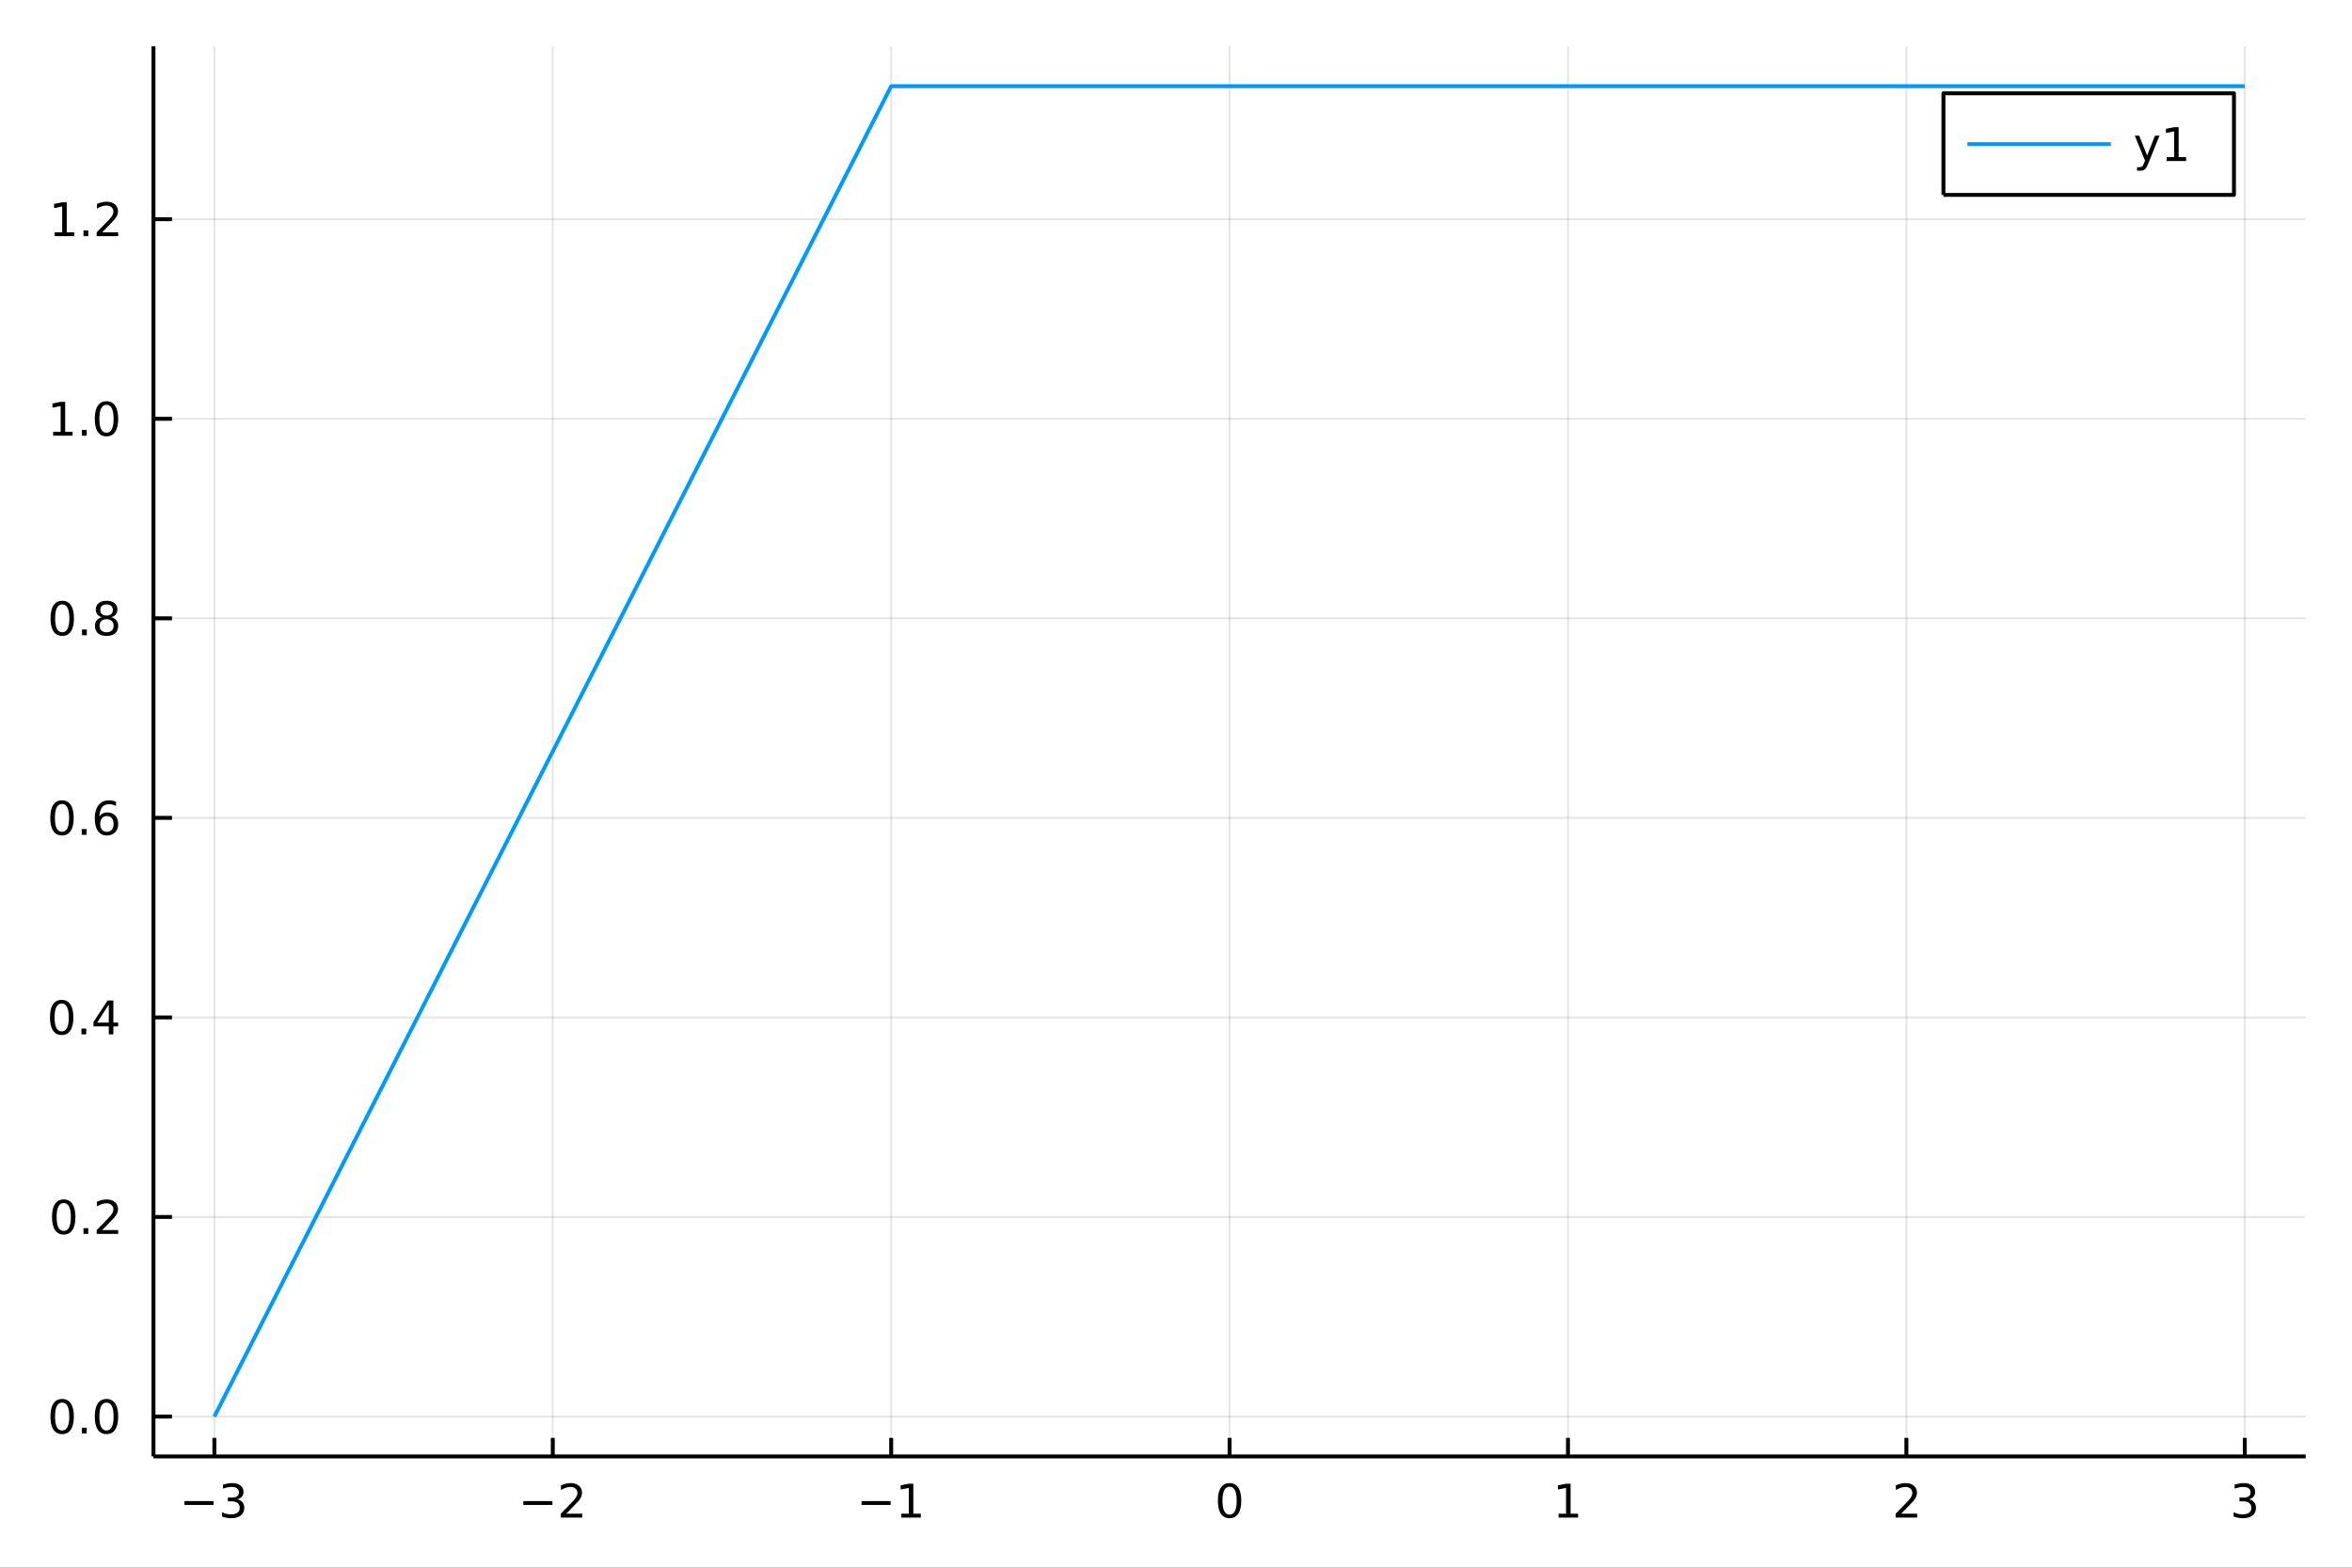 <?xml version="1.0" encoding="utf-8"?>
<svg xmlns="http://www.w3.org/2000/svg" xmlns:xlink="http://www.w3.org/1999/xlink" width="600" height="400" viewBox="0 0 2400 1600">
<rect x="0" y="0" width="2400" height="1600" fill="#333333" stroke="none"/>
<defs>
  <clipPath id="clip690">
    <rect x="0" y="0" width="2400" height="1600"/>
  </clipPath>
</defs>
<path clip-path="url(#clip690)" d="
M0 1600 L2400 1600 L2400 0 L0 0  Z
  " fill="#ffffff" fill-rule="evenodd" fill-opacity="1"/>
<defs>
  <clipPath id="clip691">
    <rect x="480" y="0" width="1681" height="1600"/>
  </clipPath>
</defs>
<path clip-path="url(#clip690)" d="
M156.598 1486.45 L2352.76 1486.45 L2352.76 47.244 L156.598 47.244  Z
  " fill="#ffffff" fill-rule="evenodd" fill-opacity="1"/>
<defs>
  <clipPath id="clip692">
    <rect x="156" y="47" width="2197" height="1440"/>
  </clipPath>
</defs>
<polyline clip-path="url(#clip692)" style="stroke:#000000; stroke-linecap:butt; stroke-linejoin:round; stroke-width:2; stroke-opacity:0.1; fill:none" points="
  218.754,1486.45 218.754,47.244 
  "/>
<polyline clip-path="url(#clip692)" style="stroke:#000000; stroke-linecap:butt; stroke-linejoin:round; stroke-width:2; stroke-opacity:0.1; fill:none" points="
  564.061,1486.45 564.061,47.244 
  "/>
<polyline clip-path="url(#clip692)" style="stroke:#000000; stroke-linecap:butt; stroke-linejoin:round; stroke-width:2; stroke-opacity:0.1; fill:none" points="
  909.369,1486.45 909.369,47.244 
  "/>
<polyline clip-path="url(#clip692)" style="stroke:#000000; stroke-linecap:butt; stroke-linejoin:round; stroke-width:2; stroke-opacity:0.1; fill:none" points="
  1254.68,1486.45 1254.68,47.244 
  "/>
<polyline clip-path="url(#clip692)" style="stroke:#000000; stroke-linecap:butt; stroke-linejoin:round; stroke-width:2; stroke-opacity:0.1; fill:none" points="
  1599.98,1486.45 1599.98,47.244 
  "/>
<polyline clip-path="url(#clip692)" style="stroke:#000000; stroke-linecap:butt; stroke-linejoin:round; stroke-width:2; stroke-opacity:0.1; fill:none" points="
  1945.29,1486.45 1945.29,47.244 
  "/>
<polyline clip-path="url(#clip692)" style="stroke:#000000; stroke-linecap:butt; stroke-linejoin:round; stroke-width:2; stroke-opacity:0.1; fill:none" points="
  2290.6,1486.45 2290.6,47.244 
  "/>
<polyline clip-path="url(#clip690)" style="stroke:#000000; stroke-linecap:butt; stroke-linejoin:round; stroke-width:4; stroke-opacity:1; fill:none" points="
  156.598,1486.45 2352.76,1486.45 
  "/>
<polyline clip-path="url(#clip690)" style="stroke:#000000; stroke-linecap:butt; stroke-linejoin:round; stroke-width:4; stroke-opacity:1; fill:none" points="
  218.754,1486.45 218.754,1467.55 
  "/>
<polyline clip-path="url(#clip690)" style="stroke:#000000; stroke-linecap:butt; stroke-linejoin:round; stroke-width:4; stroke-opacity:1; fill:none" points="
  564.061,1486.45 564.061,1467.55 
  "/>
<polyline clip-path="url(#clip690)" style="stroke:#000000; stroke-linecap:butt; stroke-linejoin:round; stroke-width:4; stroke-opacity:1; fill:none" points="
  909.369,1486.45 909.369,1467.55 
  "/>
<polyline clip-path="url(#clip690)" style="stroke:#000000; stroke-linecap:butt; stroke-linejoin:round; stroke-width:4; stroke-opacity:1; fill:none" points="
  1254.68,1486.45 1254.68,1467.55 
  "/>
<polyline clip-path="url(#clip690)" style="stroke:#000000; stroke-linecap:butt; stroke-linejoin:round; stroke-width:4; stroke-opacity:1; fill:none" points="
  1599.98,1486.45 1599.98,1467.55 
  "/>
<polyline clip-path="url(#clip690)" style="stroke:#000000; stroke-linecap:butt; stroke-linejoin:round; stroke-width:4; stroke-opacity:1; fill:none" points="
  1945.29,1486.45 1945.29,1467.55 
  "/>
<polyline clip-path="url(#clip690)" style="stroke:#000000; stroke-linecap:butt; stroke-linejoin:round; stroke-width:4; stroke-opacity:1; fill:none" points="
  2290.6,1486.45 2290.6,1467.55 
  "/>
<path clip-path="url(#clip690)" d="M188.221 1532.02 L217.897 1532.02 L217.897 1535.95 L188.221 1535.95 L188.221 1532.02 Z" fill="#000000" fill-rule="evenodd" fill-opacity="1" /><path clip-path="url(#clip690)" d="M242.156 1530.21 Q245.513 1530.93 247.388 1533.2 Q249.286 1535.47 249.286 1538.8 Q249.286 1543.92 245.767 1546.72 Q242.249 1549.52 235.767 1549.52 Q233.592 1549.52 231.277 1549.08 Q228.985 1548.66 226.531 1547.81 L226.531 1543.29 Q228.476 1544.43 230.791 1545.01 Q233.105 1545.58 235.629 1545.58 Q240.027 1545.58 242.318 1543.85 Q244.633 1542.11 244.633 1538.8 Q244.633 1535.75 242.48 1534.03 Q240.351 1532.3 236.531 1532.3 L232.504 1532.3 L232.504 1528.45 L236.717 1528.45 Q240.166 1528.45 241.994 1527.09 Q243.823 1525.7 243.823 1523.11 Q243.823 1520.45 241.925 1519.03 Q240.05 1517.6 236.531 1517.6 Q234.61 1517.6 232.411 1518.01 Q230.212 1518.43 227.573 1519.31 L227.573 1515.14 Q230.235 1514.4 232.55 1514.03 Q234.888 1513.66 236.948 1513.66 Q242.272 1513.66 245.374 1516.09 Q248.476 1518.5 248.476 1522.62 Q248.476 1525.49 246.832 1527.48 Q245.189 1529.45 242.156 1530.21 Z" fill="#000000" fill-rule="evenodd" fill-opacity="1" /><path clip-path="url(#clip690)" d="M534.004 1532.02 L563.68 1532.02 L563.68 1535.95 L534.004 1535.95 L534.004 1532.02 Z" fill="#000000" fill-rule="evenodd" fill-opacity="1" /><path clip-path="url(#clip690)" d="M577.8 1544.91 L594.119 1544.91 L594.119 1548.85 L572.175 1548.85 L572.175 1544.91 Q574.837 1542.16 579.42 1537.53 Q584.027 1532.88 585.207 1531.53 Q587.453 1529.01 588.332 1527.27 Q589.235 1525.51 589.235 1523.82 Q589.235 1521.07 587.29 1519.33 Q585.369 1517.6 582.267 1517.6 Q580.068 1517.6 577.615 1518.36 Q575.184 1519.13 572.406 1520.68 L572.406 1515.95 Q575.23 1514.82 577.684 1514.24 Q580.138 1513.66 582.175 1513.66 Q587.545 1513.66 590.74 1516.35 Q593.934 1519.03 593.934 1523.52 Q593.934 1525.65 593.124 1527.57 Q592.337 1529.47 590.23 1532.07 Q589.652 1532.74 586.55 1535.95 Q583.448 1539.15 577.8 1544.91 Z" fill="#000000" fill-rule="evenodd" fill-opacity="1" /><path clip-path="url(#clip690)" d="M879.126 1532.02 L908.802 1532.02 L908.802 1535.95 L879.126 1535.95 L879.126 1532.02 Z" fill="#000000" fill-rule="evenodd" fill-opacity="1" /><path clip-path="url(#clip690)" d="M919.705 1544.91 L927.344 1544.91 L927.344 1518.55 L919.034 1520.21 L919.034 1515.95 L927.297 1514.29 L931.973 1514.29 L931.973 1544.91 L939.612 1544.91 L939.612 1548.85 L919.705 1548.85 L919.705 1544.91 Z" fill="#000000" fill-rule="evenodd" fill-opacity="1" /><path clip-path="url(#clip690)" d="M1254.68 1517.37 Q1251.07 1517.37 1249.24 1520.93 Q1247.43 1524.47 1247.43 1531.6 Q1247.43 1538.71 1249.24 1542.27 Q1251.07 1545.82 1254.68 1545.82 Q1258.31 1545.82 1260.12 1542.27 Q1261.95 1538.71 1261.95 1531.6 Q1261.95 1524.47 1260.12 1520.93 Q1258.31 1517.37 1254.68 1517.37 M1254.68 1513.66 Q1260.49 1513.66 1263.54 1518.27 Q1266.62 1522.85 1266.62 1531.6 Q1266.62 1540.33 1263.54 1544.94 Q1260.49 1549.52 1254.68 1549.52 Q1248.87 1549.52 1245.79 1544.94 Q1242.73 1540.33 1242.73 1531.6 Q1242.73 1522.85 1245.79 1518.27 Q1248.87 1513.66 1254.68 1513.66 Z" fill="#000000" fill-rule="evenodd" fill-opacity="1" /><path clip-path="url(#clip690)" d="M1590.37 1544.91 L1598.01 1544.91 L1598.01 1518.55 L1589.7 1520.21 L1589.7 1515.95 L1597.96 1514.29 L1602.64 1514.29 L1602.64 1544.91 L1610.27 1544.91 L1610.27 1548.85 L1590.37 1548.85 L1590.37 1544.91 Z" fill="#000000" fill-rule="evenodd" fill-opacity="1" /><path clip-path="url(#clip690)" d="M1939.95 1544.91 L1956.26 1544.91 L1956.26 1548.85 L1934.32 1548.85 L1934.32 1544.91 Q1936.98 1542.16 1941.57 1537.53 Q1946.17 1532.88 1947.35 1531.53 Q1949.6 1529.01 1950.48 1527.27 Q1951.38 1525.51 1951.38 1523.82 Q1951.38 1521.07 1949.44 1519.33 Q1947.51 1517.6 1944.41 1517.6 Q1942.21 1517.6 1939.76 1518.36 Q1937.33 1519.13 1934.55 1520.68 L1934.55 1515.95 Q1937.38 1514.82 1939.83 1514.24 Q1942.28 1513.66 1944.32 1513.66 Q1949.69 1513.66 1952.89 1516.35 Q1956.08 1519.03 1956.08 1523.52 Q1956.08 1525.65 1955.27 1527.57 Q1954.48 1529.47 1952.38 1532.07 Q1951.8 1532.74 1948.7 1535.95 Q1945.59 1539.15 1939.95 1544.91 Z" fill="#000000" fill-rule="evenodd" fill-opacity="1" /><path clip-path="url(#clip690)" d="M2294.85 1530.21 Q2298.2 1530.93 2300.08 1533.2 Q2301.98 1535.47 2301.98 1538.8 Q2301.98 1543.92 2298.46 1546.72 Q2294.94 1549.52 2288.46 1549.52 Q2286.28 1549.52 2283.97 1549.08 Q2281.68 1548.66 2279.22 1547.81 L2279.22 1543.29 Q2281.17 1544.43 2283.48 1545.01 Q2285.8 1545.58 2288.32 1545.58 Q2292.72 1545.58 2295.01 1543.85 Q2297.33 1542.11 2297.33 1538.8 Q2297.33 1535.75 2295.17 1534.03 Q2293.04 1532.3 2289.22 1532.3 L2285.2 1532.3 L2285.2 1528.45 L2289.41 1528.45 Q2292.86 1528.45 2294.69 1527.09 Q2296.51 1525.7 2296.51 1523.11 Q2296.51 1520.45 2294.62 1519.03 Q2292.74 1517.6 2289.22 1517.6 Q2287.3 1517.6 2285.1 1518.01 Q2282.9 1518.43 2280.26 1519.31 L2280.26 1515.14 Q2282.93 1514.4 2285.24 1514.03 Q2287.58 1513.66 2289.64 1513.66 Q2294.96 1513.66 2298.07 1516.09 Q2301.17 1518.5 2301.17 1522.62 Q2301.17 1525.49 2299.52 1527.48 Q2297.88 1529.45 2294.85 1530.21 Z" fill="#000000" fill-rule="evenodd" fill-opacity="1" /><polyline clip-path="url(#clip692)" style="stroke:#000000; stroke-linecap:butt; stroke-linejoin:round; stroke-width:2; stroke-opacity:0.1; fill:none" points="
  156.598,1445.72 2352.76,1445.72 
  "/>
<polyline clip-path="url(#clip692)" style="stroke:#000000; stroke-linecap:butt; stroke-linejoin:round; stroke-width:2; stroke-opacity:0.1; fill:none" points="
  156.598,1242.05 2352.76,1242.05 
  "/>
<polyline clip-path="url(#clip692)" style="stroke:#000000; stroke-linecap:butt; stroke-linejoin:round; stroke-width:2; stroke-opacity:0.1; fill:none" points="
  156.598,1038.39 2352.76,1038.39 
  "/>
<polyline clip-path="url(#clip692)" style="stroke:#000000; stroke-linecap:butt; stroke-linejoin:round; stroke-width:2; stroke-opacity:0.1; fill:none" points="
  156.598,834.733 2352.76,834.733 
  "/>
<polyline clip-path="url(#clip692)" style="stroke:#000000; stroke-linecap:butt; stroke-linejoin:round; stroke-width:2; stroke-opacity:0.1; fill:none" points="
  156.598,631.072 2352.76,631.072 
  "/>
<polyline clip-path="url(#clip692)" style="stroke:#000000; stroke-linecap:butt; stroke-linejoin:round; stroke-width:2; stroke-opacity:0.1; fill:none" points="
  156.598,427.411 2352.76,427.411 
  "/>
<polyline clip-path="url(#clip692)" style="stroke:#000000; stroke-linecap:butt; stroke-linejoin:round; stroke-width:2; stroke-opacity:0.1; fill:none" points="
  156.598,223.75 2352.76,223.75 
  "/>
<polyline clip-path="url(#clip690)" style="stroke:#000000; stroke-linecap:butt; stroke-linejoin:round; stroke-width:4; stroke-opacity:1; fill:none" points="
  156.598,1486.45 156.598,47.244 
  "/>
<polyline clip-path="url(#clip690)" style="stroke:#000000; stroke-linecap:butt; stroke-linejoin:round; stroke-width:4; stroke-opacity:1; fill:none" points="
  156.598,1445.72 175.496,1445.72 
  "/>
<polyline clip-path="url(#clip690)" style="stroke:#000000; stroke-linecap:butt; stroke-linejoin:round; stroke-width:4; stroke-opacity:1; fill:none" points="
  156.598,1242.05 175.496,1242.05 
  "/>
<polyline clip-path="url(#clip690)" style="stroke:#000000; stroke-linecap:butt; stroke-linejoin:round; stroke-width:4; stroke-opacity:1; fill:none" points="
  156.598,1038.39 175.496,1038.39 
  "/>
<polyline clip-path="url(#clip690)" style="stroke:#000000; stroke-linecap:butt; stroke-linejoin:round; stroke-width:4; stroke-opacity:1; fill:none" points="
  156.598,834.733 175.496,834.733 
  "/>
<polyline clip-path="url(#clip690)" style="stroke:#000000; stroke-linecap:butt; stroke-linejoin:round; stroke-width:4; stroke-opacity:1; fill:none" points="
  156.598,631.072 175.496,631.072 
  "/>
<polyline clip-path="url(#clip690)" style="stroke:#000000; stroke-linecap:butt; stroke-linejoin:round; stroke-width:4; stroke-opacity:1; fill:none" points="
  156.598,427.411 175.496,427.411 
  "/>
<polyline clip-path="url(#clip690)" style="stroke:#000000; stroke-linecap:butt; stroke-linejoin:round; stroke-width:4; stroke-opacity:1; fill:none" points="
  156.598,223.75 175.496,223.75 
  "/>
<path clip-path="url(#clip690)" d="M63.423 1431.51 Q59.812 1431.51 57.983 1435.08 Q56.177 1438.62 56.177 1445.75 Q56.177 1452.86 57.983 1456.42 Q59.812 1459.96 63.423 1459.96 Q67.057 1459.96 68.862 1456.42 Q70.691 1452.86 70.691 1445.75 Q70.691 1438.62 68.862 1435.08 Q67.057 1431.51 63.423 1431.51 M63.423 1427.81 Q69.233 1427.81 72.288 1432.42 Q75.367 1437 75.367 1445.75 Q75.367 1454.48 72.288 1459.08 Q69.233 1463.67 63.423 1463.67 Q57.612 1463.67 54.534 1459.08 Q51.478 1454.48 51.478 1445.75 Q51.478 1437 54.534 1432.42 Q57.612 1427.81 63.423 1427.81 Z" fill="#000000" fill-rule="evenodd" fill-opacity="1" /><path clip-path="url(#clip690)" d="M83.585 1457.12 L88.469 1457.12 L88.469 1463 L83.585 1463 L83.585 1457.12 Z" fill="#000000" fill-rule="evenodd" fill-opacity="1" /><path clip-path="url(#clip690)" d="M108.654 1431.51 Q105.043 1431.51 103.214 1435.08 Q101.409 1438.62 101.409 1445.75 Q101.409 1452.86 103.214 1456.42 Q105.043 1459.96 108.654 1459.96 Q112.288 1459.96 114.094 1456.42 Q115.922 1452.86 115.922 1445.75 Q115.922 1438.62 114.094 1435.08 Q112.288 1431.51 108.654 1431.51 M108.654 1427.81 Q114.464 1427.81 117.52 1432.42 Q120.598 1437 120.598 1445.75 Q120.598 1454.48 117.52 1459.08 Q114.464 1463.67 108.654 1463.67 Q102.844 1463.67 99.765 1459.08 Q96.71 1454.48 96.71 1445.75 Q96.71 1437 99.765 1432.42 Q102.844 1427.81 108.654 1427.81 Z" fill="#000000" fill-rule="evenodd" fill-opacity="1" /><path clip-path="url(#clip690)" d="M65.02 1227.85 Q61.409 1227.85 59.58 1231.42 Q57.775 1234.96 57.775 1242.09 Q57.775 1249.2 59.58 1252.76 Q61.409 1256.3 65.02 1256.3 Q68.654 1256.3 70.46 1252.76 Q72.288 1249.2 72.288 1242.09 Q72.288 1234.96 70.46 1231.42 Q68.654 1227.85 65.02 1227.85 M65.02 1224.15 Q70.83 1224.15 73.885 1228.76 Q76.964 1233.34 76.964 1242.09 Q76.964 1250.82 73.885 1255.42 Q70.83 1260.01 65.02 1260.01 Q59.21 1260.01 56.131 1255.42 Q53.075 1250.82 53.075 1242.09 Q53.075 1233.34 56.131 1228.76 Q59.21 1224.15 65.02 1224.15 Z" fill="#000000" fill-rule="evenodd" fill-opacity="1" /><path clip-path="url(#clip690)" d="M85.182 1253.46 L90.066 1253.46 L90.066 1259.33 L85.182 1259.33 L85.182 1253.46 Z" fill="#000000" fill-rule="evenodd" fill-opacity="1" /><path clip-path="url(#clip690)" d="M104.279 1255.4 L120.598 1255.4 L120.598 1259.33 L98.654 1259.33 L98.654 1255.4 Q101.316 1252.65 105.899 1248.02 Q110.506 1243.36 111.686 1242.02 Q113.932 1239.5 114.811 1237.76 Q115.714 1236 115.714 1234.31 Q115.714 1231.56 113.77 1229.82 Q111.848 1228.08 108.746 1228.08 Q106.547 1228.08 104.094 1228.85 Q101.663 1229.61 98.885 1231.16 L98.885 1226.44 Q101.709 1225.31 104.163 1224.73 Q106.617 1224.15 108.654 1224.15 Q114.024 1224.15 117.219 1226.83 Q120.413 1229.52 120.413 1234.01 Q120.413 1236.14 119.603 1238.06 Q118.816 1239.96 116.709 1242.55 Q116.131 1243.22 113.029 1246.44 Q109.927 1249.64 104.279 1255.4 Z" fill="#000000" fill-rule="evenodd" fill-opacity="1" /><path clip-path="url(#clip690)" d="M62.937 1024.19 Q59.325 1024.19 57.497 1027.76 Q55.691 1031.3 55.691 1038.43 Q55.691 1045.54 57.497 1049.1 Q59.325 1052.64 62.937 1052.64 Q66.571 1052.64 68.376 1049.1 Q70.205 1045.54 70.205 1038.43 Q70.205 1031.3 68.376 1027.76 Q66.571 1024.19 62.937 1024.19 M62.937 1020.49 Q68.747 1020.49 71.802 1025.1 Q74.881 1029.68 74.881 1038.43 Q74.881 1047.16 71.802 1051.76 Q68.747 1056.35 62.937 1056.35 Q57.126 1056.35 54.048 1051.76 Q50.992 1047.16 50.992 1038.43 Q50.992 1029.68 54.048 1025.1 Q57.126 1020.49 62.937 1020.49 Z" fill="#000000" fill-rule="evenodd" fill-opacity="1" /><path clip-path="url(#clip690)" d="M83.098 1049.79 L87.983 1049.79 L87.983 1055.67 L83.098 1055.67 L83.098 1049.79 Z" fill="#000000" fill-rule="evenodd" fill-opacity="1" /><path clip-path="url(#clip690)" d="M111.015 1025.19 L99.21 1043.64 L111.015 1043.64 L111.015 1025.19 M109.788 1021.11 L115.668 1021.11 L115.668 1043.64 L120.598 1043.64 L120.598 1047.53 L115.668 1047.53 L115.668 1055.67 L111.015 1055.67 L111.015 1047.53 L95.413 1047.53 L95.413 1043.01 L109.788 1021.11 Z" fill="#000000" fill-rule="evenodd" fill-opacity="1" /><path clip-path="url(#clip690)" d="M63.261 820.532 Q59.65 820.532 57.821 824.096 Q56.015 827.638 56.015 834.768 Q56.015 841.874 57.821 845.439 Q59.65 848.981 63.261 848.981 Q66.895 848.981 68.7 845.439 Q70.529 841.874 70.529 834.768 Q70.529 827.638 68.7 824.096 Q66.895 820.532 63.261 820.532 M63.261 816.828 Q69.071 816.828 72.126 821.434 Q75.205 826.018 75.205 834.768 Q75.205 843.494 72.126 848.101 Q69.071 852.684 63.261 852.684 Q57.45 852.684 54.372 848.101 Q51.316 843.494 51.316 834.768 Q51.316 826.018 54.372 821.434 Q57.45 816.828 63.261 816.828 Z" fill="#000000" fill-rule="evenodd" fill-opacity="1" /><path clip-path="url(#clip690)" d="M83.422 846.133 L88.307 846.133 L88.307 852.013 L83.422 852.013 L83.422 846.133 Z" fill="#000000" fill-rule="evenodd" fill-opacity="1" /><path clip-path="url(#clip690)" d="M109.071 832.87 Q105.922 832.87 104.071 835.022 Q102.242 837.175 102.242 840.925 Q102.242 844.652 104.071 846.828 Q105.922 848.981 109.071 848.981 Q112.219 848.981 114.047 846.828 Q115.899 844.652 115.899 840.925 Q115.899 837.175 114.047 835.022 Q112.219 832.87 109.071 832.87 M118.353 818.217 L118.353 822.476 Q116.594 821.643 114.788 821.203 Q113.006 820.763 111.246 820.763 Q106.617 820.763 104.163 823.888 Q101.733 827.013 101.385 833.332 Q102.751 831.319 104.811 830.254 Q106.871 829.166 109.348 829.166 Q114.557 829.166 117.566 832.337 Q120.598 835.485 120.598 840.925 Q120.598 846.249 117.45 849.467 Q114.302 852.684 109.071 852.684 Q103.075 852.684 99.904 848.101 Q96.733 843.494 96.733 834.768 Q96.733 826.573 100.621 821.712 Q104.51 816.828 111.061 816.828 Q112.82 816.828 114.603 817.175 Q116.408 817.522 118.353 818.217 Z" fill="#000000" fill-rule="evenodd" fill-opacity="1" /><path clip-path="url(#clip690)" d="M63.515 616.871 Q59.904 616.871 58.075 620.436 Q56.27 623.977 56.27 631.107 Q56.27 638.213 58.075 641.778 Q59.904 645.32 63.515 645.32 Q67.149 645.32 68.955 641.778 Q70.784 638.213 70.784 631.107 Q70.784 623.977 68.955 620.436 Q67.149 616.871 63.515 616.871 M63.515 613.167 Q69.325 613.167 72.381 617.774 Q75.46 622.357 75.46 631.107 Q75.46 639.834 72.381 644.44 Q69.325 649.023 63.515 649.023 Q57.705 649.023 54.626 644.44 Q51.571 639.834 51.571 631.107 Q51.571 622.357 54.626 617.774 Q57.705 613.167 63.515 613.167 Z" fill="#000000" fill-rule="evenodd" fill-opacity="1" /><path clip-path="url(#clip690)" d="M83.677 642.472 L88.561 642.472 L88.561 648.352 L83.677 648.352 L83.677 642.472 Z" fill="#000000" fill-rule="evenodd" fill-opacity="1" /><path clip-path="url(#clip690)" d="M108.746 631.94 Q105.413 631.94 103.492 633.722 Q101.594 635.505 101.594 638.63 Q101.594 641.755 103.492 643.537 Q105.413 645.32 108.746 645.32 Q112.08 645.32 114.001 643.537 Q115.922 641.732 115.922 638.63 Q115.922 635.505 114.001 633.722 Q112.103 631.94 108.746 631.94 M104.071 629.949 Q101.061 629.209 99.371 627.148 Q97.705 625.088 97.705 622.125 Q97.705 617.982 100.645 615.574 Q103.608 613.167 108.746 613.167 Q113.908 613.167 116.848 615.574 Q119.788 617.982 119.788 622.125 Q119.788 625.088 118.098 627.148 Q116.432 629.209 113.445 629.949 Q116.825 630.736 118.7 633.028 Q120.598 635.32 120.598 638.63 Q120.598 643.653 117.52 646.338 Q114.464 649.023 108.746 649.023 Q103.029 649.023 99.95 646.338 Q96.895 643.653 96.895 638.63 Q96.895 635.32 98.793 633.028 Q100.691 630.736 104.071 629.949 M102.358 622.565 Q102.358 625.25 104.024 626.755 Q105.714 628.26 108.746 628.26 Q111.756 628.26 113.445 626.755 Q115.158 625.25 115.158 622.565 Q115.158 619.88 113.445 618.375 Q111.756 616.871 108.746 616.871 Q105.714 616.871 104.024 618.375 Q102.358 619.88 102.358 622.565 Z" fill="#000000" fill-rule="evenodd" fill-opacity="1" /><path clip-path="url(#clip690)" d="M54.233 440.756 L61.872 440.756 L61.872 414.39 L53.562 416.057 L53.562 411.798 L61.825 410.131 L66.501 410.131 L66.501 440.756 L74.14 440.756 L74.14 444.691 L54.233 444.691 L54.233 440.756 Z" fill="#000000" fill-rule="evenodd" fill-opacity="1" /><path clip-path="url(#clip690)" d="M83.585 438.812 L88.469 438.812 L88.469 444.691 L83.585 444.691 L83.585 438.812 Z" fill="#000000" fill-rule="evenodd" fill-opacity="1" /><path clip-path="url(#clip690)" d="M108.654 413.21 Q105.043 413.21 103.214 416.775 Q101.409 420.316 101.409 427.446 Q101.409 434.552 103.214 438.117 Q105.043 441.659 108.654 441.659 Q112.288 441.659 114.094 438.117 Q115.922 434.552 115.922 427.446 Q115.922 420.316 114.094 416.775 Q112.288 413.21 108.654 413.21 M108.654 409.506 Q114.464 409.506 117.52 414.113 Q120.598 418.696 120.598 427.446 Q120.598 436.173 117.52 440.779 Q114.464 445.362 108.654 445.362 Q102.844 445.362 99.765 440.779 Q96.71 436.173 96.71 427.446 Q96.71 418.696 99.765 414.113 Q102.844 409.506 108.654 409.506 Z" fill="#000000" fill-rule="evenodd" fill-opacity="1" /><path clip-path="url(#clip690)" d="M55.83 237.095 L63.469 237.095 L63.469 210.729 L55.159 212.396 L55.159 208.137 L63.423 206.47 L68.099 206.47 L68.099 237.095 L75.737 237.095 L75.737 241.03 L55.83 241.03 L55.83 237.095 Z" fill="#000000" fill-rule="evenodd" fill-opacity="1" /><path clip-path="url(#clip690)" d="M85.182 235.151 L90.066 235.151 L90.066 241.03 L85.182 241.03 L85.182 235.151 Z" fill="#000000" fill-rule="evenodd" fill-opacity="1" /><path clip-path="url(#clip690)" d="M104.279 237.095 L120.598 237.095 L120.598 241.03 L98.654 241.03 L98.654 237.095 Q101.316 234.34 105.899 229.711 Q110.506 225.058 111.686 223.715 Q113.932 221.192 114.811 219.456 Q115.714 217.697 115.714 216.007 Q115.714 213.253 113.77 211.516 Q111.848 209.78 108.746 209.78 Q106.547 209.78 104.094 210.544 Q101.663 211.308 98.885 212.859 L98.885 208.137 Q101.709 207.003 104.163 206.424 Q106.617 205.845 108.654 205.845 Q114.024 205.845 117.219 208.53 Q120.413 211.216 120.413 215.706 Q120.413 217.836 119.603 219.757 Q118.816 221.655 116.709 224.248 Q116.131 224.919 113.029 228.137 Q109.927 231.331 104.279 237.095 Z" fill="#000000" fill-rule="evenodd" fill-opacity="1" /><polyline clip-path="url(#clip692)" style="stroke:#009af9; stroke-linecap:butt; stroke-linejoin:round; stroke-width:4; stroke-opacity:1; fill:none" points="
  218.754,1445.72 448.959,993.136 679.164,540.556 909.369,87.976 1139.57,87.976 1369.78,87.976 1599.98,87.976 1830.19,87.976 2060.4,87.976 2290.6,87.976 
  
  "/>
<path clip-path="url(#clip690)" d="
M1983.1 198.898 L2279.55 198.898 L2279.55 95.218 L1983.1 95.218  Z
  " fill="#ffffff" fill-rule="evenodd" fill-opacity="1"/>
<polyline clip-path="url(#clip690)" style="stroke:#000000; stroke-linecap:butt; stroke-linejoin:round; stroke-width:4; stroke-opacity:1; fill:none" points="
  1983.1,198.898 2279.55,198.898 2279.55,95.218 1983.1,95.218 1983.1,198.898 
  "/>
<polyline clip-path="url(#clip690)" style="stroke:#009af9; stroke-linecap:butt; stroke-linejoin:round; stroke-width:4; stroke-opacity:1; fill:none" points="
  2007.5,147.058 2153.92,147.058 
  "/>
<path clip-path="url(#clip690)" d="M2192.16 166.745 Q2190.35 171.375 2188.64 172.787 Q2186.93 174.199 2184.06 174.199 L2180.65 174.199 L2180.65 170.634 L2183.15 170.634 Q2184.91 170.634 2185.89 169.8 Q2186.86 168.967 2188.04 165.865 L2188.8 163.921 L2178.32 138.412 L2182.83 138.412 L2190.93 158.689 L2199.03 138.412 L2203.55 138.412 L2192.16 166.745 Z" fill="#000000" fill-rule="evenodd" fill-opacity="1" /><path clip-path="url(#clip690)" d="M2210.84 160.402 L2218.48 160.402 L2218.48 134.037 L2210.17 135.703 L2210.17 131.444 L2218.43 129.778 L2223.11 129.778 L2223.11 160.402 L2230.75 160.402 L2230.75 164.338 L2210.84 164.338 L2210.84 160.402 Z" fill="#000000" fill-rule="evenodd" fill-opacity="1" /></svg>
